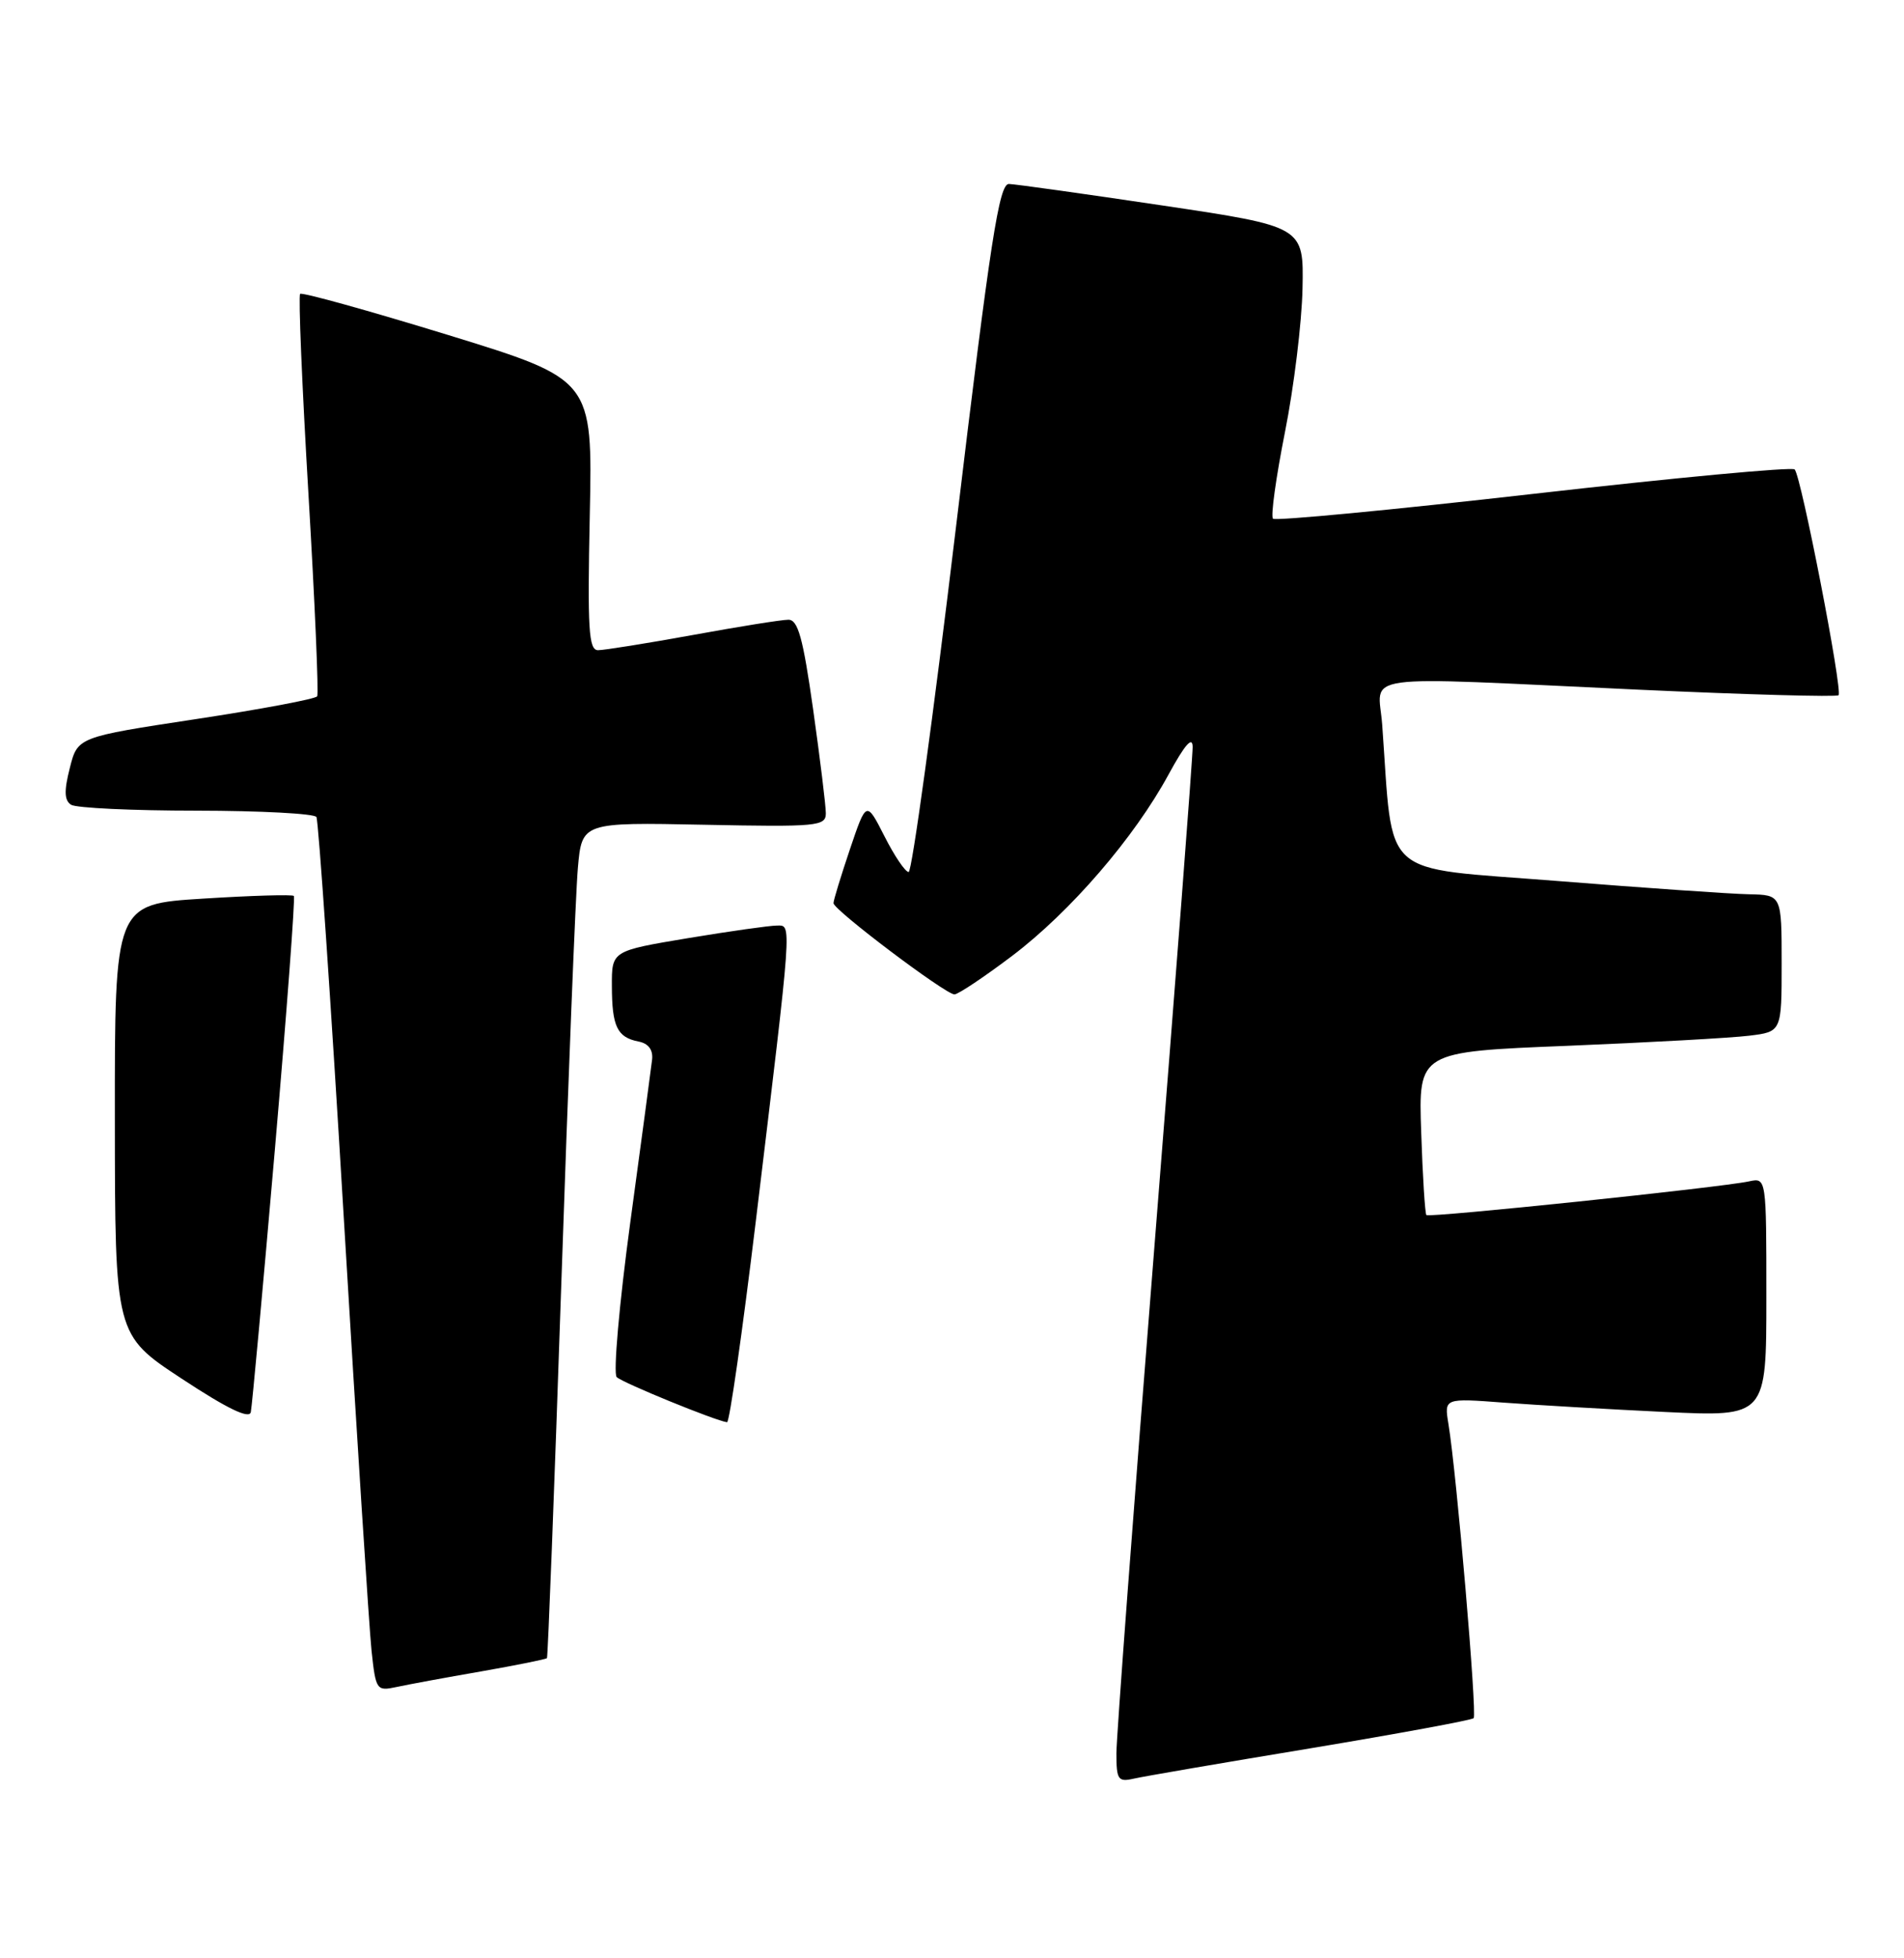 <?xml version="1.0" encoding="UTF-8" standalone="no"?>
<!DOCTYPE svg PUBLIC "-//W3C//DTD SVG 1.1//EN" "http://www.w3.org/Graphics/SVG/1.1/DTD/svg11.dtd" >
<svg xmlns="http://www.w3.org/2000/svg" xmlns:xlink="http://www.w3.org/1999/xlink" version="1.1" viewBox="0 0 249 256">
 <g >
 <path fill="currentColor"
d=" M 171.37 228.56 C 182.84 226.65 192.45 224.88 192.72 224.62 C 193.19 224.14 190.50 192.69 189.42 186.14 C 188.87 182.78 188.87 182.78 196.68 183.37 C 200.98 183.69 210.46 184.24 217.75 184.59 C 231.00 185.22 231.00 185.22 231.00 169.59 C 231.00 153.96 231.00 153.96 228.75 154.44 C 224.98 155.25 186.89 159.22 186.54 158.85 C 186.36 158.66 186.05 153.78 185.86 148.00 C 185.50 137.50 185.50 137.50 205.00 136.72 C 215.72 136.28 226.41 135.69 228.75 135.40 C 233.00 134.88 233.00 134.88 233.00 125.94 C 233.00 117.00 233.00 117.00 228.75 116.91 C 226.41 116.87 215.05 116.08 203.50 115.16 C 180.16 113.31 182.25 115.19 180.76 94.75 C 180.26 87.92 176.60 88.42 214.24 90.16 C 228.40 90.81 240.19 91.14 240.44 90.89 C 241.01 90.32 235.55 62.21 234.70 61.37 C 234.36 61.02 218.99 62.46 200.56 64.56 C 182.13 66.66 166.79 68.12 166.48 67.81 C 166.16 67.50 166.87 62.41 168.04 56.51 C 169.22 50.60 170.25 42.14 170.34 37.70 C 170.50 29.62 170.50 29.62 152.00 26.86 C 141.82 25.34 132.80 24.08 131.95 24.05 C 130.66 24.01 129.53 31.30 125.01 69.00 C 122.04 93.75 119.26 114.00 118.83 114.00 C 118.39 114.00 116.97 111.90 115.67 109.33 C 113.30 104.67 113.30 104.67 111.15 111.03 C 109.97 114.53 109.00 117.70 109.00 118.07 C 109.00 118.95 123.65 130.00 124.82 130.00 C 125.30 130.00 128.70 127.73 132.37 124.96 C 140.00 119.18 148.36 109.49 152.85 101.20 C 154.96 97.33 155.96 96.19 155.97 97.65 C 155.99 98.83 153.75 128.06 151.00 162.60 C 148.25 197.14 146.00 227.12 146.00 229.22 C 146.00 232.66 146.22 232.99 148.25 232.53 C 149.49 232.24 159.89 230.46 171.37 228.56 Z  M 62.90 218.51 C 67.51 217.70 71.40 216.92 71.53 216.77 C 71.65 216.62 72.50 194.68 73.40 168.00 C 74.30 141.32 75.28 116.80 75.57 113.50 C 76.10 107.50 76.10 107.50 92.05 107.82 C 106.92 108.12 108.00 108.01 108.00 106.32 C 108.00 105.32 107.25 99.21 106.34 92.75 C 105.01 83.36 104.36 81.00 103.09 81.02 C 102.22 81.02 96.59 81.92 90.58 83.02 C 84.57 84.11 79.01 85.00 78.21 85.00 C 76.98 85.00 76.82 82.27 77.13 67.30 C 77.50 49.61 77.50 49.61 58.59 43.79 C 48.19 40.60 39.49 38.18 39.25 38.42 C 39.01 38.66 39.50 50.45 40.34 64.62 C 41.18 78.80 41.69 90.68 41.48 91.03 C 41.26 91.38 34.13 92.72 25.62 94.01 C 10.15 96.36 10.15 96.36 9.13 100.40 C 8.36 103.41 8.41 104.64 9.30 105.21 C 9.96 105.63 17.34 105.98 25.69 105.98 C 34.05 105.99 41.11 106.36 41.38 106.81 C 41.65 107.25 43.26 130.76 44.95 159.06 C 46.64 187.35 48.28 212.89 48.59 215.81 C 49.14 220.95 49.25 221.10 51.83 220.55 C 53.30 220.23 58.28 219.31 62.90 218.51 Z  M 35.94 150.37 C 37.50 132.29 38.62 117.33 38.43 117.13 C 38.24 116.92 32.89 117.08 26.54 117.48 C 15.00 118.20 15.00 118.20 15.02 146.35 C 15.04 174.50 15.04 174.50 23.77 180.24 C 29.71 184.15 32.60 185.55 32.80 184.61 C 32.96 183.86 34.38 168.45 35.94 150.37 Z  M 98.83 159.75 C 103.66 119.76 103.57 121.00 101.60 121.00 C 100.67 121.00 95.43 121.74 89.95 122.65 C 80.00 124.31 80.00 124.31 80.02 128.90 C 80.03 134.20 80.71 135.61 83.50 136.16 C 84.80 136.41 85.42 137.24 85.28 138.52 C 85.15 139.61 83.87 149.21 82.42 159.85 C 80.98 170.49 80.18 179.57 80.65 180.03 C 81.40 180.77 93.59 185.75 95.08 185.93 C 95.40 185.97 97.08 174.19 98.83 159.75 Z "/>
</g>
</svg>